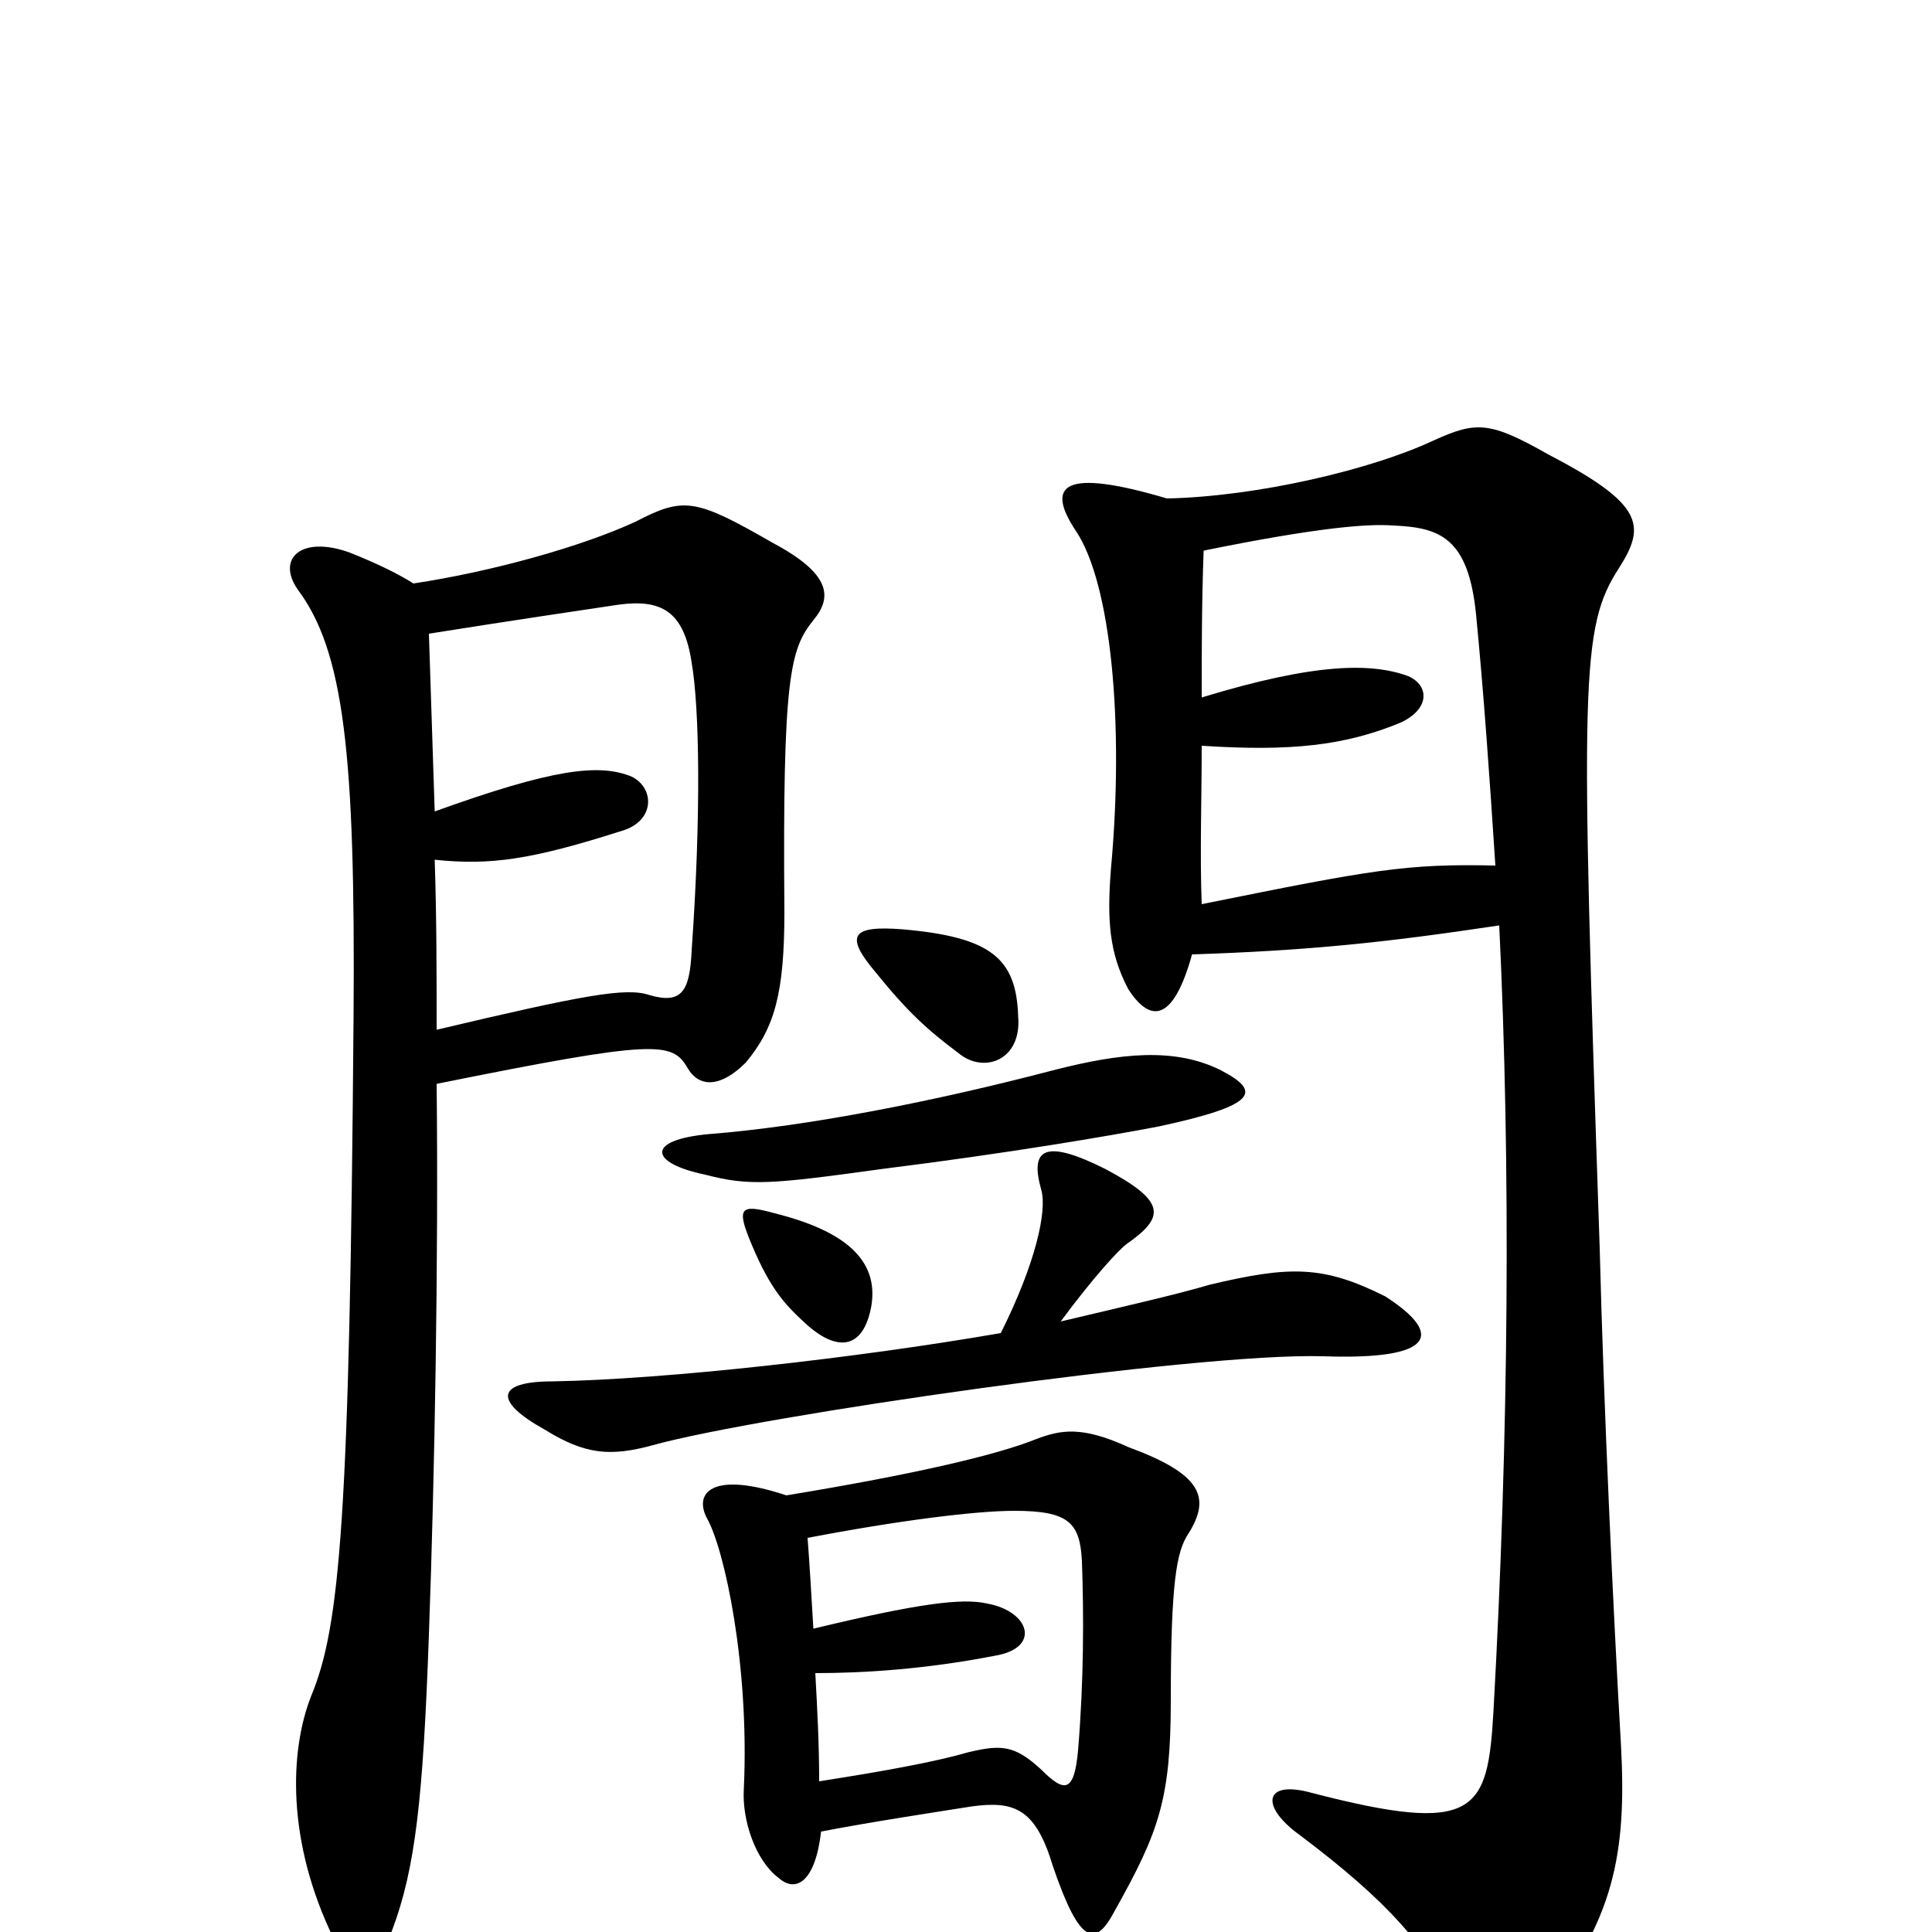 <svg xmlns="http://www.w3.org/2000/svg" viewBox="0 -1000 1000 1000">
	<path fill="#000000" d="M617 -506C677 -508 716 -512 776 -521C782 -396 781 -258 773 -114C770 -62 764 -50 679 -72C654 -79 652 -65 673 -50C718 -16 739 7 756 43C766 63 780 62 795 44C836 -5 842 -41 839 -97C835 -166 830 -274 828 -354C818 -649 818 -675 838 -706C852 -728 851 -739 801 -765C771 -782 764 -782 742 -772C710 -757 651 -743 604 -742C550 -758 541 -749 557 -725C575 -698 582 -626 575 -550C573 -524 574 -507 584 -488C595 -471 607 -470 617 -506ZM622 -639C622 -663 622 -688 623 -715C682 -727 708 -729 721 -728C745 -727 760 -722 764 -682C768 -641 771 -598 774 -552C728 -553 711 -550 622 -532C621 -558 622 -586 622 -614C668 -611 696 -614 725 -626C740 -633 740 -645 729 -650C710 -657 681 -657 622 -639ZM226 -467C226 -496 226 -525 225 -555C254 -552 275 -555 322 -570C339 -575 339 -592 327 -598C310 -605 286 -602 225 -580C224 -611 223 -641 222 -672C266 -679 300 -684 320 -687C342 -690 354 -684 358 -657C362 -634 363 -579 358 -508C357 -487 353 -480 336 -485C324 -489 302 -485 226 -467ZM214 -698C206 -703 196 -708 181 -714C156 -723 143 -711 154 -695C178 -663 184 -610 183 -474C181 -214 176 -158 161 -122C150 -94 148 -47 173 4C180 17 197 16 203 -1C215 -33 219 -69 222 -154C225 -236 227 -349 226 -439C340 -462 348 -461 356 -447C362 -437 373 -437 386 -450C401 -468 406 -486 406 -528C405 -650 409 -664 421 -679C431 -691 430 -703 400 -719C360 -742 354 -743 329 -730C301 -717 254 -704 214 -698ZM425 -52C451 -57 484 -62 503 -65C525 -68 536 -64 545 -34C559 7 567 8 577 -11C600 -52 606 -69 606 -120C606 -181 609 -197 615 -206C627 -225 622 -237 584 -251C560 -262 549 -260 536 -255C516 -247 474 -237 407 -226C368 -239 359 -227 366 -214C375 -198 388 -138 385 -74C384 -58 391 -37 403 -28C412 -20 422 -26 425 -52ZM421 -157C420 -174 419 -191 418 -204C465 -213 505 -218 525 -218C553 -218 559 -212 560 -192C561 -164 561 -130 558 -94C556 -72 551 -72 539 -84C525 -97 518 -97 501 -93C484 -88 456 -83 424 -78C424 -97 423 -116 422 -134C447 -134 479 -136 515 -143C539 -147 533 -166 511 -170C498 -173 475 -170 421 -157ZM518 -310C443 -297 344 -286 286 -285C257 -285 255 -275 282 -260C303 -247 316 -246 338 -252C392 -267 619 -300 685 -298C742 -296 748 -309 717 -329C685 -345 668 -345 626 -335C609 -330 587 -325 549 -316C566 -339 579 -353 583 -356C603 -370 604 -378 572 -395C540 -411 533 -405 539 -384C542 -373 536 -346 518 -310ZM451 -324C455 -348 437 -363 401 -372C383 -377 381 -375 389 -356C399 -332 407 -324 418 -314C434 -300 447 -302 451 -324ZM632 -446C608 -458 580 -455 545 -446C484 -430 418 -417 367 -413C334 -410 336 -398 365 -392C388 -386 399 -387 457 -395C521 -403 574 -412 600 -417C651 -428 653 -435 632 -446ZM527 -474C526 -504 513 -515 467 -519C441 -521 437 -516 453 -497C470 -476 480 -467 496 -455C509 -444 529 -451 527 -474Z"/>
</svg>